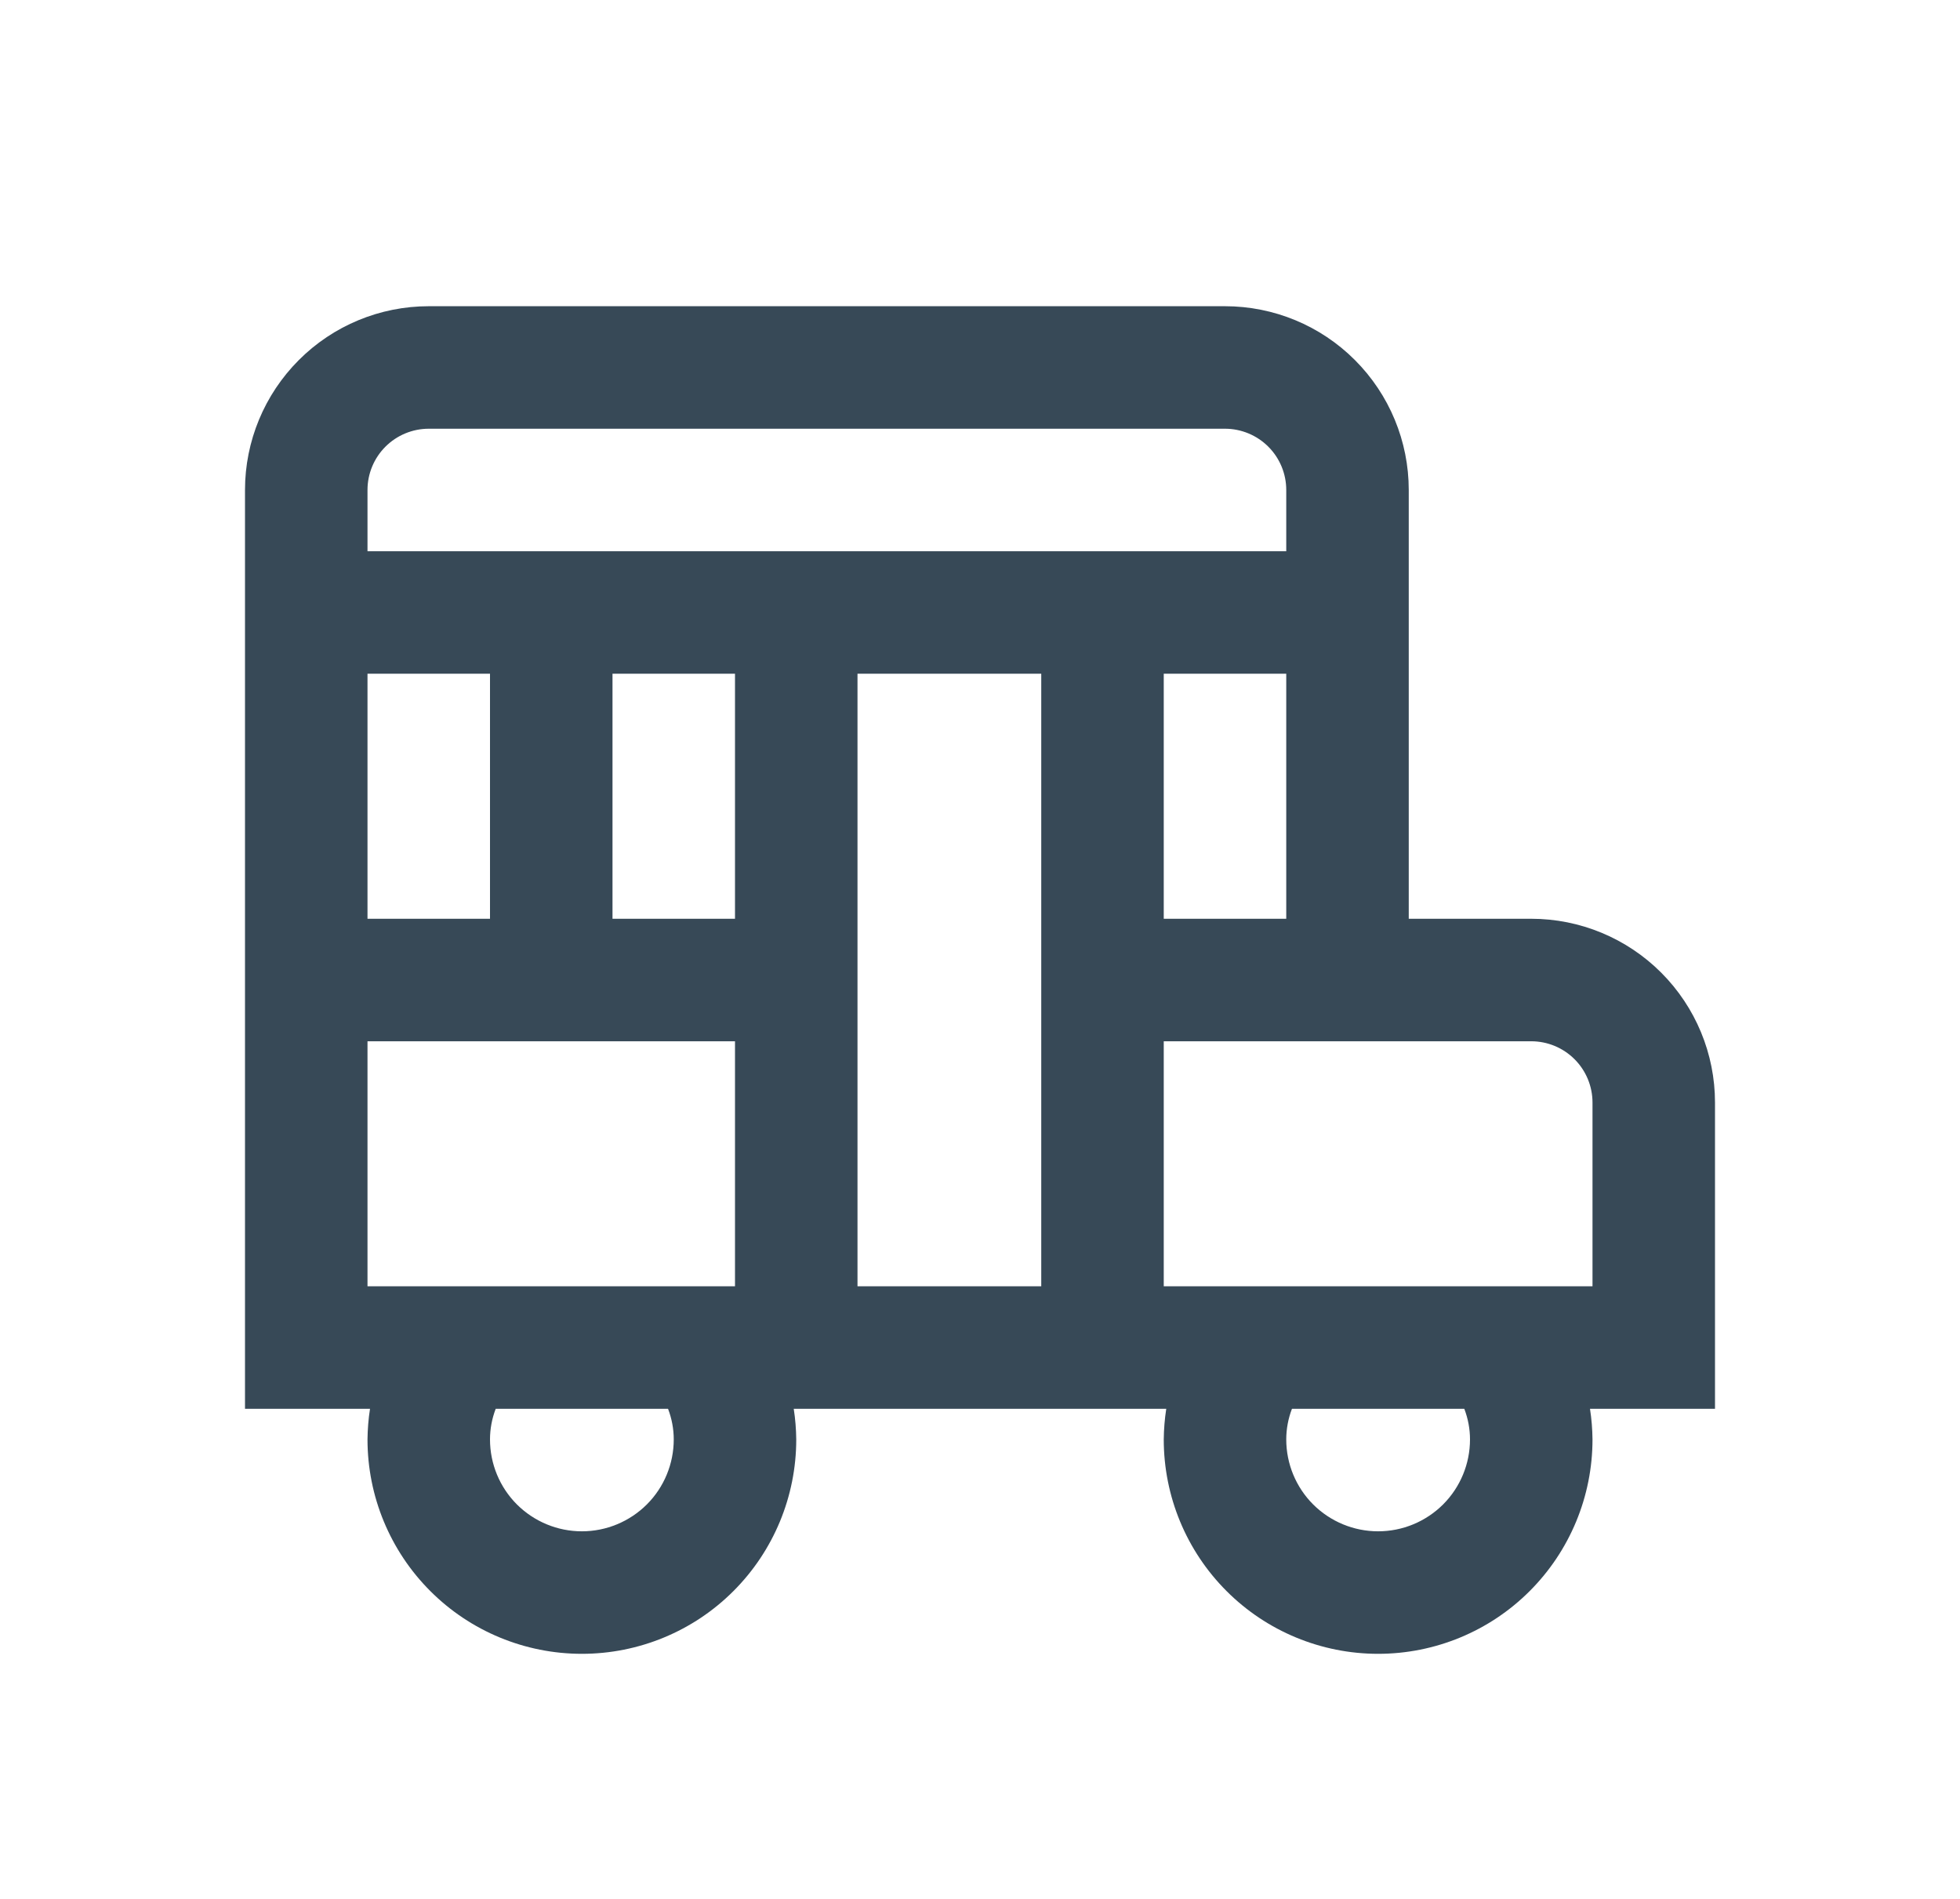 <svg width="32" height="31" viewBox="0 0 32 31" fill="none" xmlns="http://www.w3.org/2000/svg">
<g clip-path="url(#clip0_403_3366)" filter="url(#filter0_d_403_3366)">
<path d="M28 13.999C28 13.204 27.684 12.441 27.121 11.878C26.559 11.316 25.796 10.999 25 10.999H23V3.999C23 3.204 22.684 2.441 22.121 1.878C21.559 1.315 20.796 0.999 20 0.999H7C6.204 0.999 5.441 1.315 4.879 1.878C4.316 2.441 4 3.204 4 3.999V18.999H6.041C6.015 19.165 6.002 19.332 6 19.499C6 20.428 6.369 21.318 7.025 21.974C7.681 22.631 8.572 22.999 9.5 22.999C10.428 22.999 11.319 22.631 11.975 21.974C12.631 21.318 13 20.428 13 19.499C12.998 19.332 12.985 19.165 12.959 18.999H19.041C19.015 19.165 19.002 19.332 19 19.499C19 20.428 19.369 21.318 20.025 21.974C20.681 22.631 21.572 22.999 22.5 22.999C23.428 22.999 24.319 22.631 24.975 21.974C25.631 21.318 26 20.428 26 19.499C25.998 19.332 25.985 19.165 25.959 18.999H28V13.999ZM17 12.999V16.999H14V6.999H17V12.999ZM6 10.999V6.999H8V10.999H6ZM10 6.999H12V10.999H10V6.999ZM19 6.999H21V10.999H19V6.999ZM7 2.999H20C20.265 2.999 20.52 3.105 20.707 3.292C20.895 3.48 21 3.734 21 3.999V4.999H6V3.999C6 3.734 6.105 3.48 6.293 3.292C6.48 3.105 6.735 2.999 7 2.999V2.999ZM6 12.999H12V16.999H6V12.999ZM11 19.499C11 19.897 10.842 20.279 10.561 20.56C10.279 20.841 9.898 20.999 9.5 20.999C9.102 20.999 8.721 20.841 8.439 20.56C8.158 20.279 8 19.897 8 19.499C8 19.328 8.032 19.159 8.093 18.999H10.907C10.968 19.159 11 19.328 11 19.499V19.499ZM24 19.499C24 19.897 23.842 20.279 23.561 20.56C23.279 20.841 22.898 20.999 22.5 20.999C22.102 20.999 21.721 20.841 21.439 20.56C21.158 20.279 21 19.897 21 19.499C21 19.328 21.032 19.159 21.093 18.999H23.907C23.968 19.159 24 19.328 24 19.499V19.499ZM26 16.999H19V12.999H25C25.265 12.999 25.52 13.105 25.707 13.292C25.895 13.48 26 13.734 26 13.999V16.999Z" fill="#374957"/>
</g>
<defs>
<filter id="filter0_d_403_3366" x="0" y="0" width="32" height="32" filterUnits="userSpaceOnUse" color-interpolation-filters="sRGB">
<feFlood flood-opacity="0" result="BackgroundImageFix"/>
<feColorMatrix in="SourceAlpha" type="matrix" values="0 0 0 0 0 0 0 0 0 0 0 0 0 0 0 0 0 0 127 0" result="hardAlpha"/>
<feOffset dy="4"/>
<feGaussianBlur stdDeviation="2"/>
<feComposite in2="hardAlpha" operator="out"/>
<feColorMatrix type="matrix" values="0 0 0 0 0 0 0 0 0 0 0 0 0 0 0 0 0 0 0.25 0"/>
<feBlend mode="normal" in2="BackgroundImageFix" result="effect1_dropShadow_403_3366"/>
<feBlend mode="normal" in="SourceGraphic" in2="effect1_dropShadow_403_3366" result="shape"/>
</filter>
<clipPath id="clip0_403_3366">
<rect width="24" height="24" fill="white" transform="translate(4)"/>
</clipPath>
</defs>
</svg>
